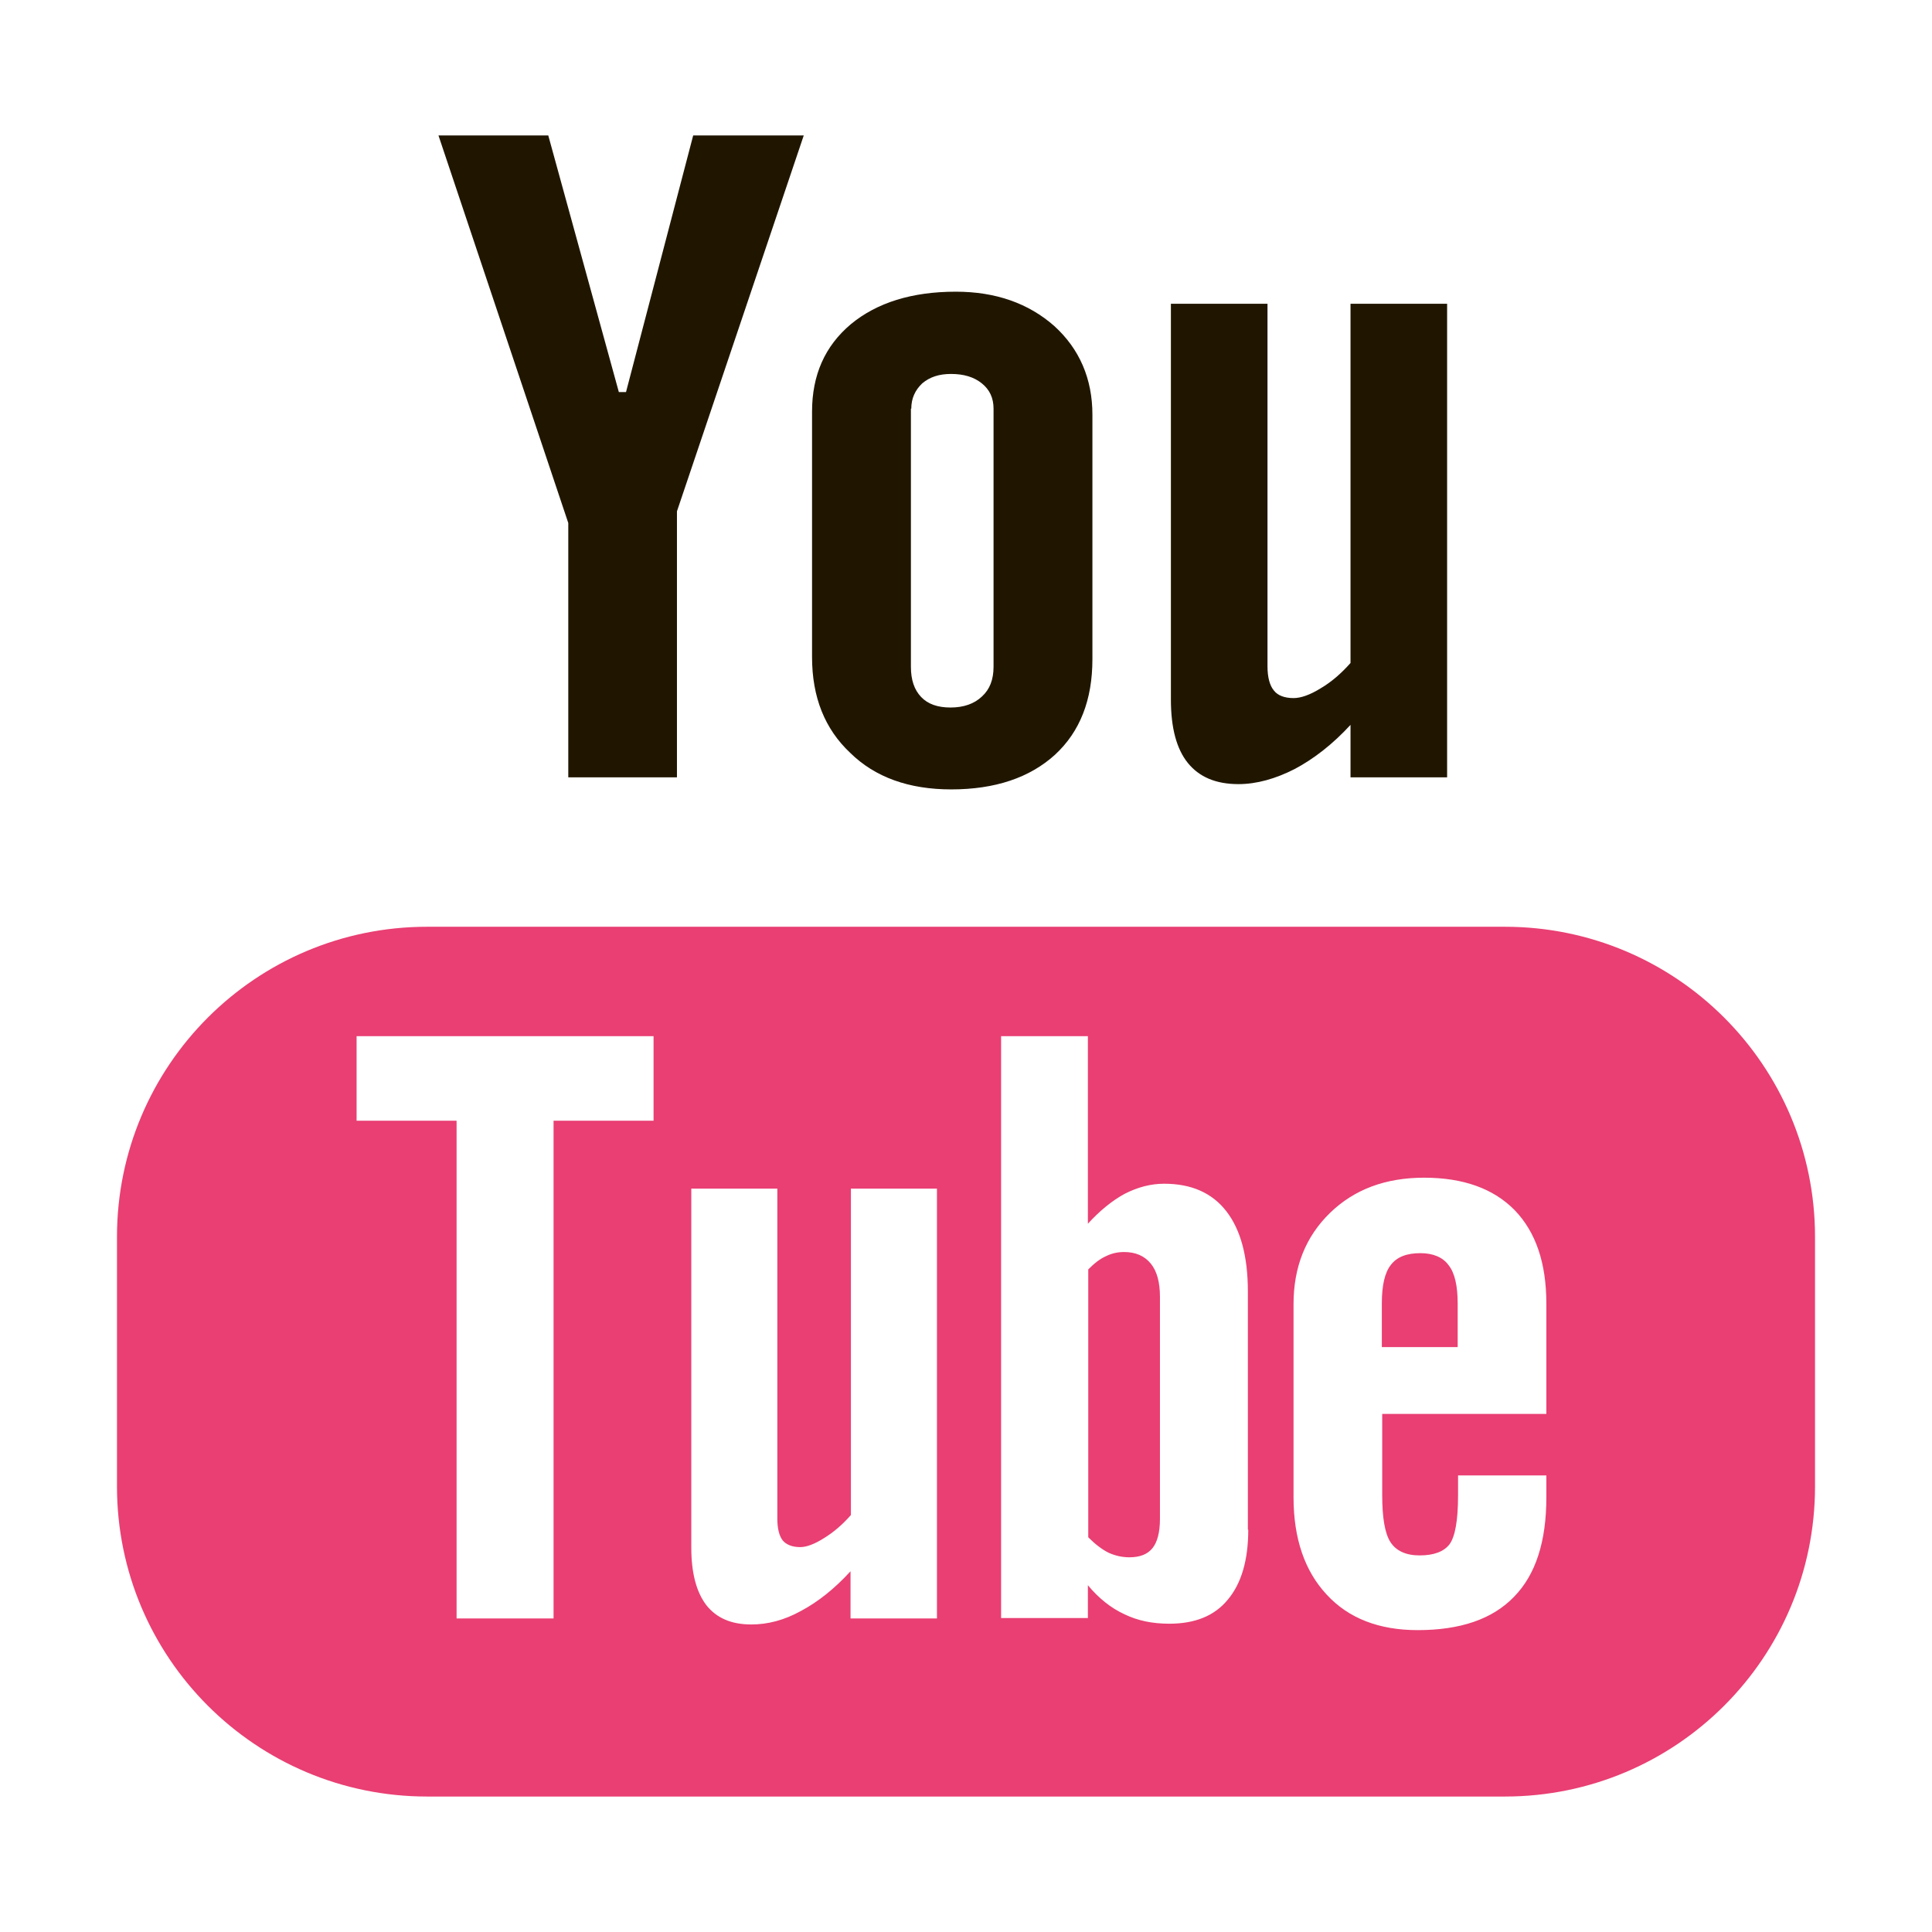 <?xml version="1.0" ?><svg id="Layer_1" style="enable-background:new 0 0 512 512;" version="1.1" viewBox="0 0 512 512" xml:space="preserve" xmlns="http://www.w3.org/2000/svg" xmlns:xlink="http://www.w3.org/1999/xlink"><style type="text/css">
	.st0{fill:#E93F73;}
	.st1{fill:#201600;}
</style><g><path class="st0" d="M398.8,245.6H113.2c-45.4,0-82.2,36.8-82.2,82.2v66.1c0,45.4,36.8,82.2,82.2,82.2h285.6   c45.4,0,82.2-36.8,82.2-82.2v-66.1C481,282.4,444.2,245.6,398.8,245.6z M173.2,297h-26.5v131.9H121V297H94.5v-22.4h78.7V297z    M248.2,428.9h-22.8v-12.5c-4.2,4.6-8.6,8.1-13.1,10.5c-4.5,2.5-8.9,3.6-13.2,3.6c-5.3,0-9.2-1.7-11.9-5.1c-2.6-3.4-4-8.4-4-15.3   V315H206v87.4c0,2.7,0.5,4.6,1.4,5.8c1,1.2,2.6,1.8,4.7,1.8c1.6,0,3.8-0.8,6.3-2.4c2.6-1.6,4.9-3.6,7.1-6.1V315h22.8V428.9z    M330.8,405.4c0,8-1.8,14.2-5.4,18.5c-3.5,4.3-8.7,6.4-15.5,6.4c-4.5,0-8.4-0.8-11.9-2.5c-3.5-1.6-6.8-4.2-9.7-7.7v8.7h-23V274.6   h23v49.7c3.1-3.4,6.4-6.1,9.7-7.9c3.5-1.8,7-2.7,10.5-2.7c7.2,0,12.7,2.4,16.5,7.3c3.8,4.9,5.7,12,5.7,21.3V405.4z M409.8,374.7   h-43.5v21.5c0,6,0.7,10.2,2.2,12.5c1.5,2.3,4.1,3.5,7.7,3.5c3.8,0,6.4-1,7.9-2.9c1.5-2,2.3-6.3,2.3-13V391h23.4v5.8   c0,11.7-2.8,20.5-8.6,26.4c-5.7,5.9-14.2,8.8-25.5,8.8c-10.2,0-18.3-3.1-24.1-9.4c-5.8-6.2-8.8-14.8-8.8-25.8v-51.2   c0-9.8,3.2-17.9,9.7-24.2c6.4-6.2,14.7-9.3,24.9-9.3c10.4,0,18.4,2.9,24,8.6c5.6,5.8,8.4,14,8.4,24.8V374.7z"/><path class="st0" d="M376.4,332.1c-3.6,0-6.2,1-7.8,3.1c-1.6,2-2.4,5.4-2.4,10.2V357h20.1v-11.5c0-4.8-0.8-8.2-2.4-10.2   C382.4,333.2,379.8,332.1,376.4,332.1z"/><path class="st0" d="M297.9,331.8c-1.6,0-3.2,0.3-4.8,1.1c-1.6,0.7-3.1,1.9-4.7,3.5v71c1.8,1.8,3.6,3.2,5.4,4.1   c1.8,0.8,3.6,1.2,5.5,1.2c2.8,0,4.8-0.8,6.1-2.4c1.3-1.6,2-4.2,2-7.8v-58.8c0-3.9-0.8-6.8-2.4-8.8   C303.3,332.8,300.9,331.8,297.9,331.8z"/><polygon class="st1" points="150.6,206 179.4,206 179.4,135.5 213,35.9 183.7,35.9 165.9,103.9 164,103.9 145.3,35.9 116.2,35.9    150.6,138.6  "/><path class="st1" d="M252.1,209.2c11.6,0,20.8-3.1,27.5-9.2c6.6-6.1,9.9-14.5,9.9-25.3v-64.8c0-9.5-3.4-17.4-10.1-23.5   c-6.8-6-15.5-9.1-26.1-9.1c-11.6,0-20.9,2.9-27.8,8.6c-6.9,5.8-10.3,13.5-10.3,23.2v65c0,10.7,3.4,19.1,10.1,25.4   C231.9,206,240.9,209.2,252.1,209.2z M241.5,108.3c0-2.7,1-4.9,2.9-6.7c2-1.7,4.5-2.5,7.6-2.5c3.4,0,6.1,0.8,8.2,2.5   c2.1,1.7,3.1,3.9,3.1,6.7v68.4c0,3.4-1,6-3.1,7.9c-2,1.9-4.8,2.9-8.3,2.9c-3.4,0-6-0.9-7.8-2.8c-1.8-1.9-2.7-4.5-2.7-8V108.3z"/><path class="st1" d="M328.2,207.8c4.8,0,9.8-1.4,14.9-4c5.1-2.7,10.1-6.6,14.8-11.7V206h25.6V80.5h-25.6v95.2c-2.4,2.7-5,5-7.9,6.7   c-2.9,1.8-5.3,2.6-7.2,2.6c-2.4,0-4.2-0.7-5.2-2c-1.1-1.3-1.7-3.5-1.7-6.4V80.5h-25.6v104.9c0,7.5,1.5,13.1,4.5,16.8   C317.8,205.9,322.2,207.8,328.2,207.8z"/></g></svg>
